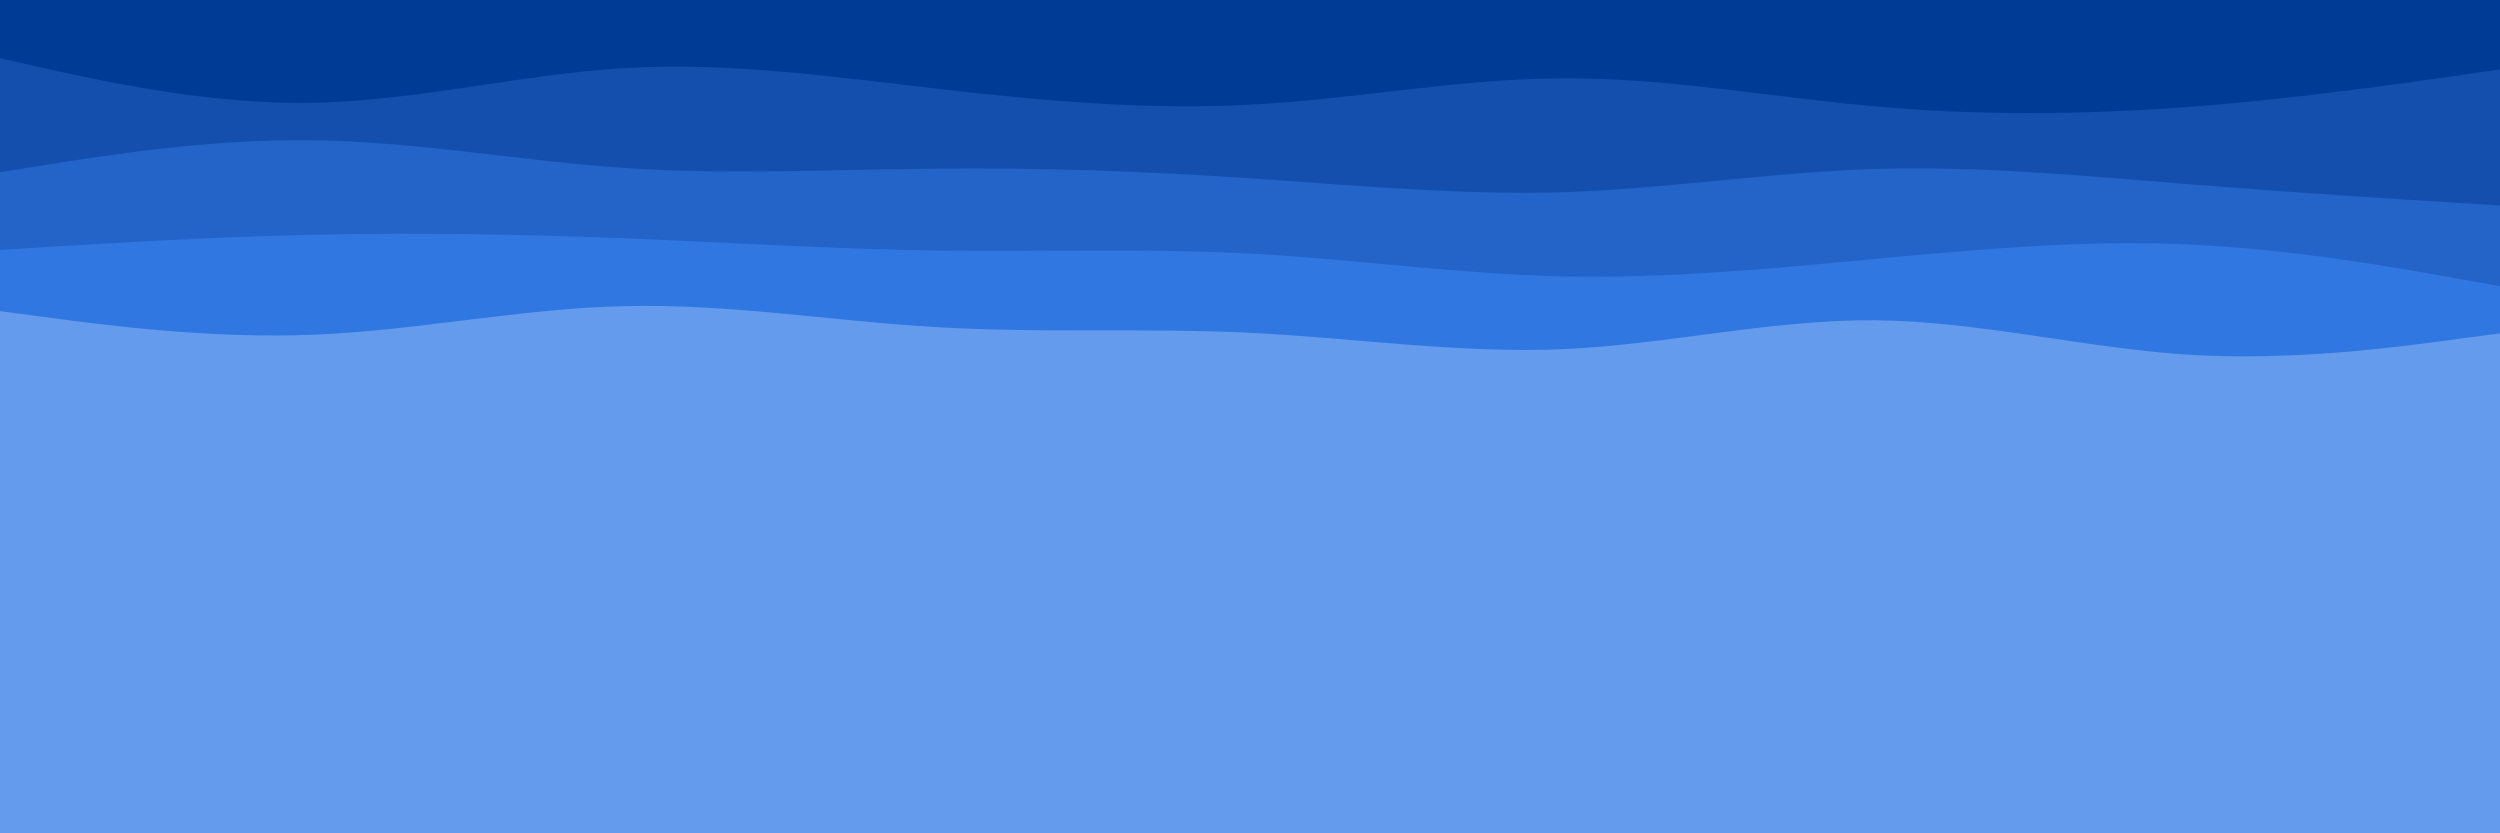 <svg id="visual" viewBox="0 0 900 300" width="900" height="300" xmlns="http://www.w3.org/2000/svg" xmlns:xlink="http://www.w3.org/1999/xlink" version="1.1"><rect x="0" y="0" width="900" height="300" fill="#649bec"></rect><path d="M0 112L18.8 114.5C37.7 117 75.3 122 112.8 120.5C150.3 119 187.7 111 225.2 110.2C262.7 109.3 300.3 115.7 337.8 117.8C375.3 120 412.7 118 450.2 119.8C487.7 121.7 525.3 127.3 562.8 125.7C600.3 124 637.7 115 675.2 115.3C712.7 115.7 750.3 125.3 787.8 127.7C825.3 130 862.7 125 881.3 122.5L900 120L900 0L881.3 0C862.7 0 825.3 0 787.8 0C750.3 0 712.7 0 675.2 0C637.7 0 600.3 0 562.8 0C525.3 0 487.7 0 450.2 0C412.7 0 375.3 0 337.8 0C300.3 0 262.7 0 225.2 0C187.7 0 150.3 0 112.8 0C75.3 0 37.7 0 18.8 0L0 0Z" fill="#3077e1"></path><path d="M0 90L18.8 88.8C37.7 87.7 75.3 85.3 112.8 84.5C150.3 83.7 187.7 84.3 225.2 85.8C262.7 87.3 300.3 89.7 337.8 90.2C375.3 90.7 412.7 89.3 450.2 91.3C487.7 93.3 525.3 98.7 562.8 99.5C600.3 100.3 637.7 96.7 675.2 93.2C712.7 89.7 750.3 86.3 787.8 88C825.3 89.7 862.7 96.3 881.3 99.7L900 103L900 0L881.3 0C862.7 0 825.3 0 787.8 0C750.3 0 712.7 0 675.2 0C637.7 0 600.3 0 562.8 0C525.3 0 487.7 0 450.2 0C412.7 0 375.3 0 337.8 0C300.3 0 262.7 0 225.2 0C187.7 0 150.3 0 112.8 0C75.3 0 37.7 0 18.8 0L0 0Z" fill="#2463c7"></path><path d="M0 62L18.8 59C37.7 56 75.3 50 112.8 50.5C150.3 51 187.7 58 225.2 60.5C262.7 63 300.3 61 337.8 60.7C375.3 60.3 412.7 61.7 450.2 64.2C487.7 66.7 525.3 70.3 562.8 69.2C600.3 68 637.7 62 675.2 60.8C712.7 59.7 750.3 63.3 787.8 66.3C825.3 69.3 862.7 71.7 881.3 72.8L900 74L900 0L881.3 0C862.7 0 825.3 0 787.8 0C750.3 0 712.7 0 675.2 0C637.7 0 600.3 0 562.8 0C525.3 0 487.7 0 450.2 0C412.7 0 375.3 0 337.8 0C300.3 0 262.7 0 225.2 0C187.7 0 150.3 0 112.8 0C75.3 0 37.7 0 18.8 0L0 0Z" fill="#154fae"></path><path d="M0 21L18.8 25.2C37.7 29.3 75.3 37.7 112.8 37C150.3 36.3 187.7 26.7 225.2 24.5C262.7 22.3 300.3 27.7 337.8 32C375.3 36.3 412.7 39.7 450.2 37.7C487.7 35.7 525.3 28.3 562.8 28.2C600.3 28 637.7 35 675.2 38.3C712.7 41.7 750.3 41.3 787.8 38.5C825.3 35.7 862.7 30.3 881.3 27.7L900 25L900 0L881.3 0C862.7 0 825.3 0 787.8 0C750.3 0 712.7 0 675.2 0C637.7 0 600.3 0 562.8 0C525.3 0 487.7 0 450.2 0C412.7 0 375.3 0 337.8 0C300.3 0 262.7 0 225.2 0C187.7 0 150.3 0 112.8 0C75.3 0 37.7 0 18.8 0L0 0Z" fill="#003c95"></path></svg>